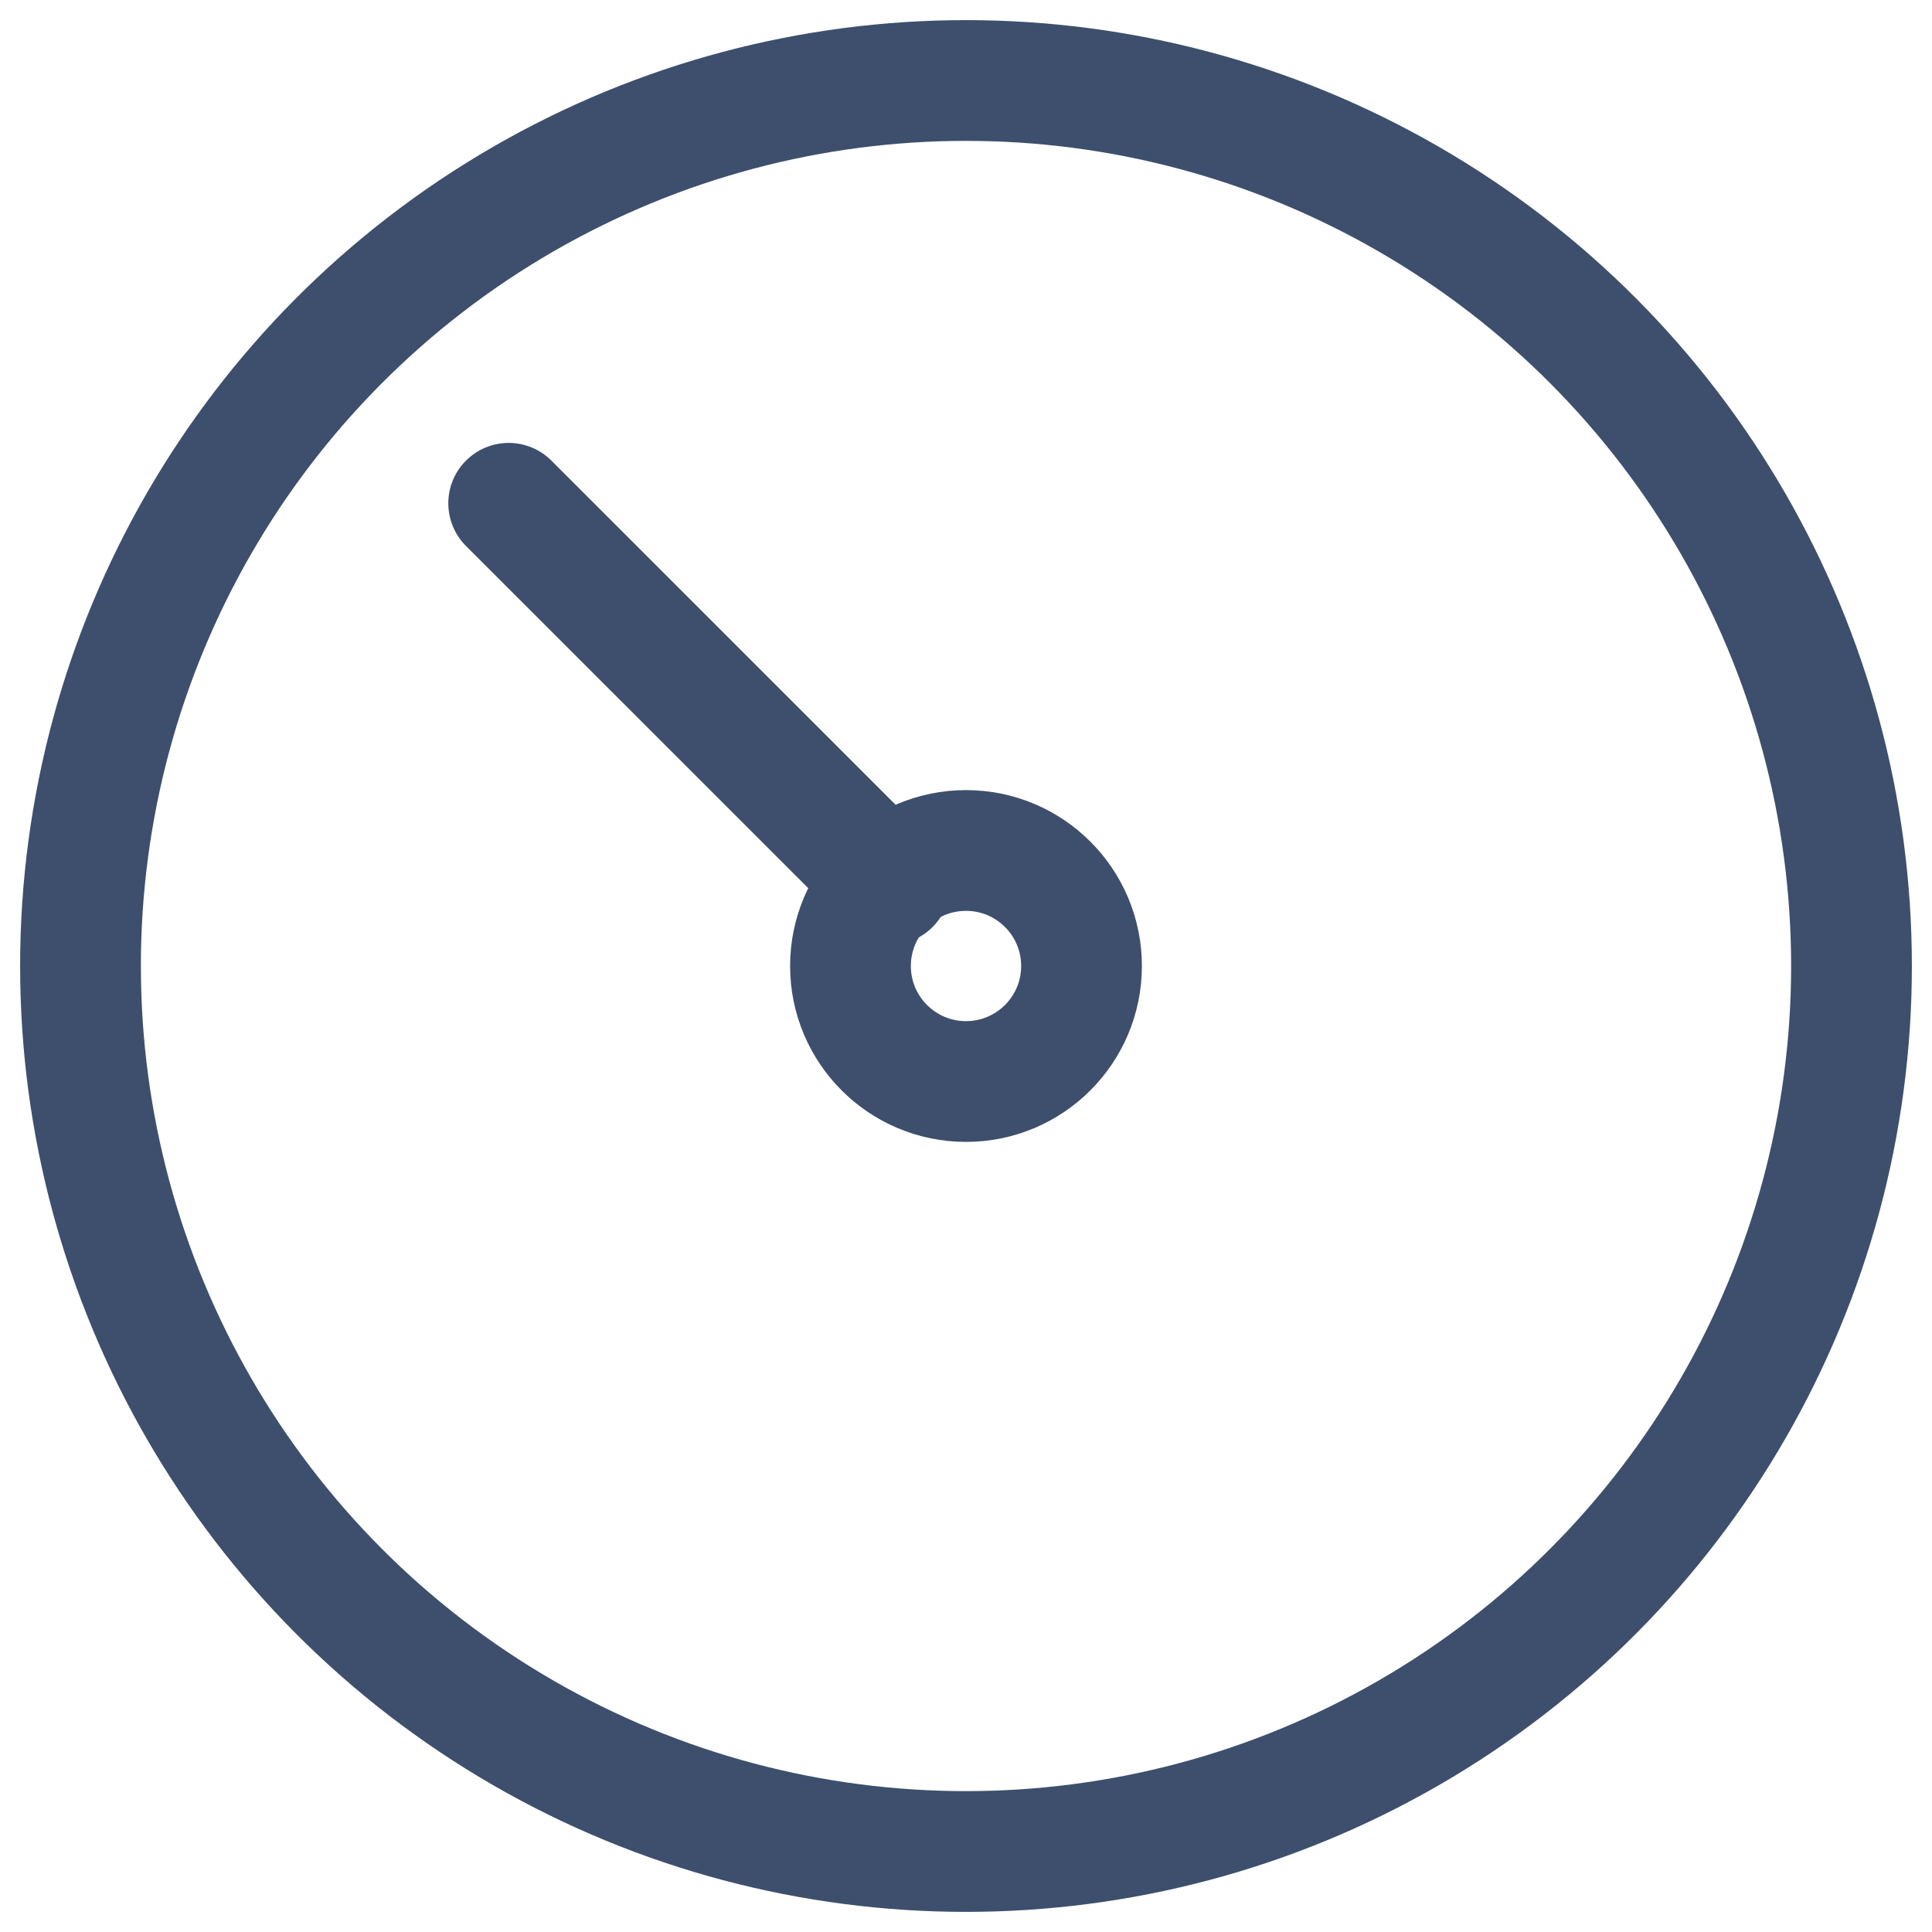 <svg xmlns="http://www.w3.org/2000/svg" viewBox="0 0 24 24"><defs><style>.a,.b{fill:none;}.b{stroke:#3d4f6c;stroke-linecap:round;stroke-linejoin:round;stroke-width:1.5px;}</style></defs><g transform="translate(-1339 -670)"><rect class="a" width="24" height="24" transform="translate(1339 670)"/><g transform="translate(1339.5 670.5)"><circle class="b" cx="11" cy="11" r="11" transform="translate(0.5 0.5)"/><circle class="b" cx="1.435" cy="1.435" r="1.435" transform="translate(10.065 10.065)"/><line class="b" y1="4.735" x2="4.734" transform="translate(5.819 10.486) rotate(-90)"/></g></g></svg>